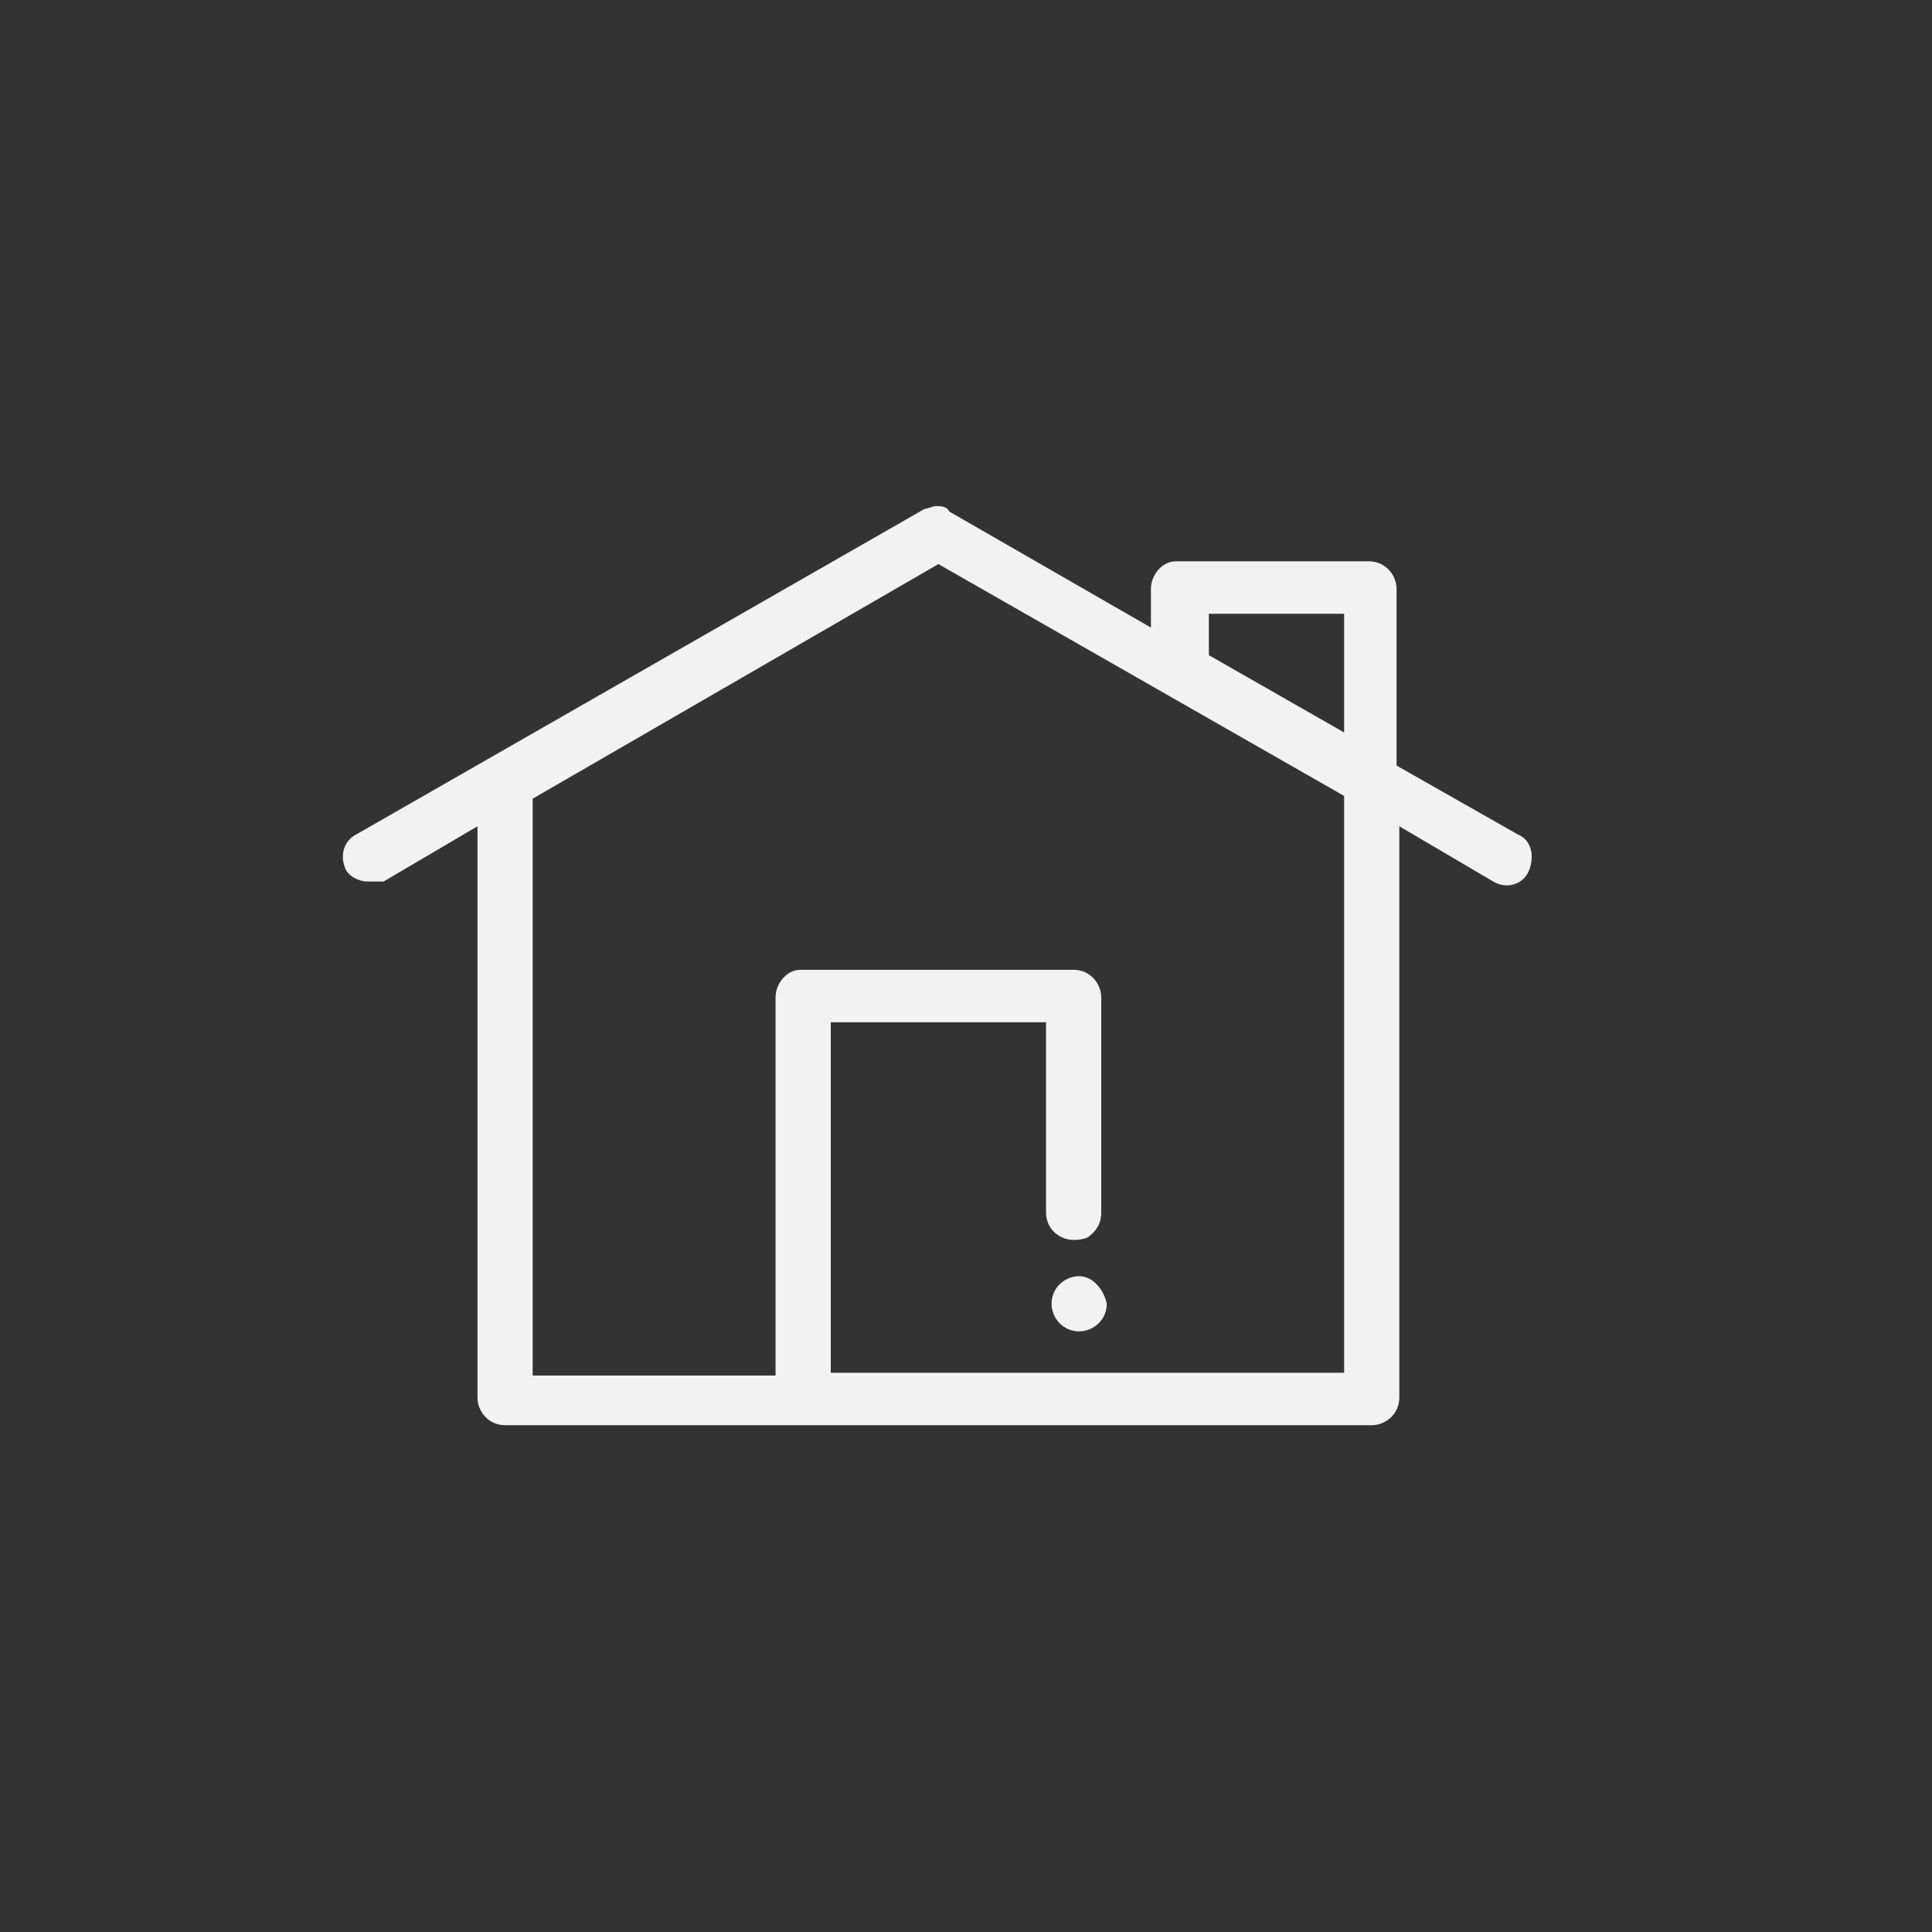 <?xml version="1.0" encoding="utf-8"?>
<!-- Generator: Adobe Illustrator 21.0.0, SVG Export Plug-In . SVG Version: 6.00 Build 0)  -->
<svg version="1.1" id="Capa_1" xmlns="http://www.w3.org/2000/svg" xmlns:xlink="http://www.w3.org/1999/xlink" x="0px" y="0px"
	 viewBox="0 0 70 70" style="enable-background:new 0 0 70 70;" xml:space="preserve">
<rect x="0" y="0" width="70" height="70" fill="#333333" stroke="none"/>
<style type="text/css">
	.st0{fill:#F2F2F2;}
</style>
<g>
	<g transform="translate(0,-952.362)">
		<path class="st0" d="M33.9,970.7c-0.1,0-0.3,0.1-0.4,0.1l-20.6,11.8c-0.4,0.2-0.6,0.7-0.4,1.2c0.1,0.3,0.5,0.5,0.8,0.5h0.6l3.4-2
			v20.7c0,0.5,0.4,1,1,1h31.4c0.5,0,1-0.4,1-1v-20.7l3.4,2c0.5,0.3,1.1,0.1,1.3-0.4s0.1-1.1-0.4-1.3l0,0l-4.4-2.5v-6.4
			c0-0.5-0.4-1-1-1h-6.9c0,0-0.1,0-0.1,0c-0.5,0-0.9,0.5-0.9,1v1.4l-7.3-4.2C34.3,970.7,34.1,970.7,33.9,970.7z M34,972.8l14.7,8.4
			v20.9H30.1v-12.7h7.8v6.9c0,0.7,0.7,1.2,1.5,0.9c0.3-0.2,0.5-0.5,0.5-0.9c0,0,0,0,0,0v-7.8c0-0.5-0.4-1-1-1h-9.8c0,0-0.1,0-0.1,0
			c-0.5,0-0.9,0.5-0.9,1v13.7h-8.8v-20.9L34,972.8z M43.8,974.6h4.9v4.3l-4.9-2.8V974.6z M39.1,998.6c-0.5,0-1,0.4-1,1
			c0,0.5,0.4,1,1,1c0.5,0,1-0.4,1-1C40,999.1,39.6,998.6,39.1,998.6z"/>
	</g>
</g>
</svg>
